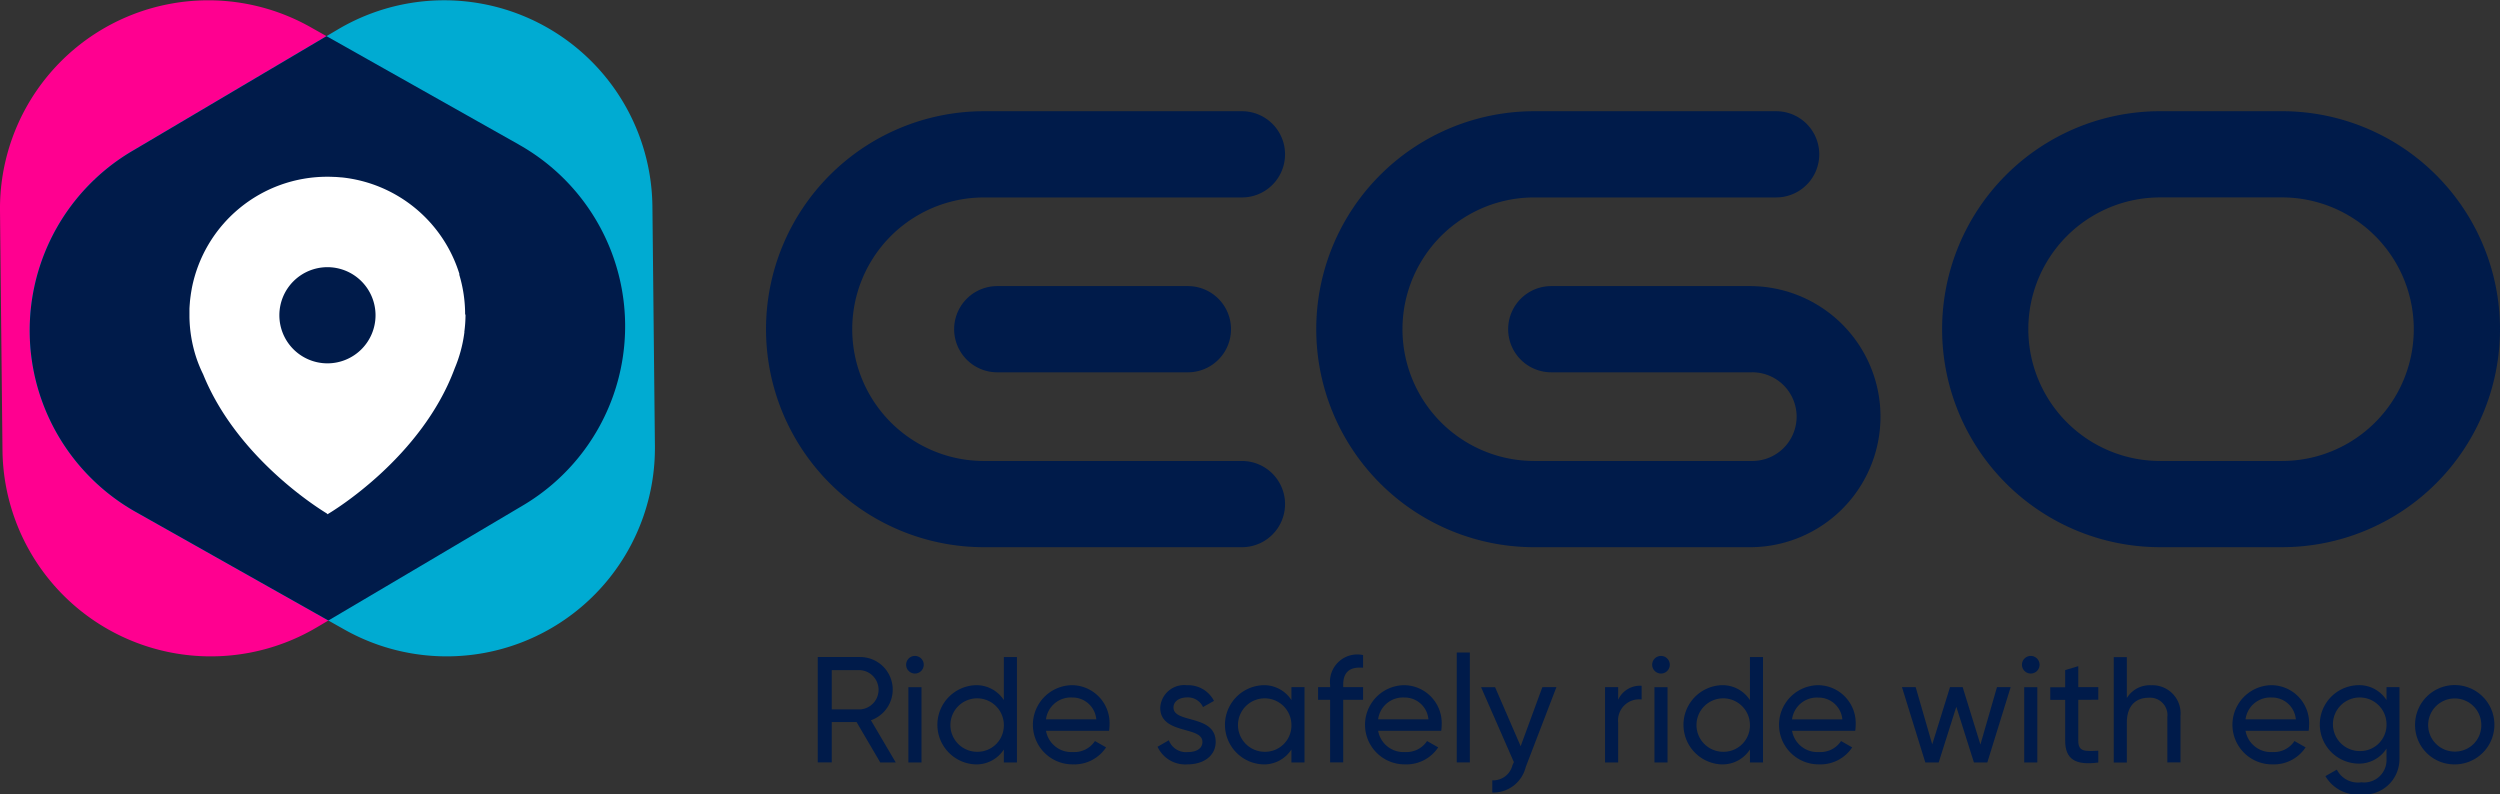 <svg xmlns="http://www.w3.org/2000/svg" xmlns:xlink="http://www.w3.org/1999/xlink" width="148.177" height="47.09" viewBox="0 0 148.177 47.09">
  <rect x="0" y="0" width="148.177" height="47.09" fill="#333333" stroke="none"/>
  <defs>
    <clipPath id="clip-path">
      <rect id="Rectangle_8" data-name="Rectangle 8" width="148.177" height="47.09" fill="none"/>
    </clipPath>
  </defs>
  <g id="Group_6" data-name="Group 6" clip-path="url(#clip-path)">
    <path id="Path_12" data-name="Path 12" d="M24.589,5.094l6.183,3.485a12.345,12.345,0,0,1,.221,21.382l-6.109,3.612-6.109,3.612A12.345,12.345,0,0,1,.147,26.686l-.074-7.1L0,12.492A12.345,12.345,0,0,1,18.406,1.609Z" transform="translate(0 0)" fill="#ff0090"/>
    <path id="Path_13" data-name="Path 13" d="M21.038,33.827l-6.183-3.485a12.345,12.345,0,0,1-.221-21.382l6.109-3.612,6.109-3.612a12.345,12.345,0,0,1,18.628,10.5l.074,7.1.074,7.1A12.345,12.345,0,0,1,27.221,37.312Z" transform="translate(-6.811 0)" fill="#00abd2"/>
    <path id="Path_14" data-name="Path 14" d="M37.583,16.871,31.4,13.386l-5.236-2.951-5.422,3.206-6.109,3.612a12.345,12.345,0,0,0,.222,21.381l6.183,3.485,5.236,2.951L31.7,41.864,37.8,38.253a12.345,12.345,0,0,0-.221-21.382" transform="translate(-6.811 -8.292)" fill="#001b4a"/>
    <path id="Path_15" data-name="Path 15" d="M70.961,60.21l-.008.01a8.21,8.21,0,0,0,.075-1.063h0l-.024,0v-.005a8.172,8.172,0,0,0-.352-2.377l.02,0a8.19,8.19,0,0,0-6.986-5.747l-.035,0q-.182-.018-.366-.028l-.046,0c-.131-.006-.263-.01-.4-.01h-.012a8.173,8.173,0,0,0-8.027,6.64l0,.009q-.036.191-.063.384c0,.021-.005.043-.008.064-.015.111-.028.222-.038.334,0,.04-.006.081-.009.121-.007.094-.014.187-.017.282,0,.059,0,.119,0,.179s0,.106,0,.159c0,.023,0,.046,0,.069s0,.048,0,.073l0,0h0a8.155,8.155,0,0,0,.394,2.376h0a8,8,0,0,0,.418,1.021c1.959,4.844,6.658,7.838,7.327,8.244l.046.048.017-.01.017.01-.011-.014c.224-.131,5.551-3.315,7.516-8.638a8.124,8.124,0,0,0,.562-2.058c0-.023.011-.045.015-.069" transform="translate(-43.436 -40.514)" fill="#fff"/>
    <path id="Path_16" data-name="Path 16" d="M86.337,79.971a2.85,2.85,0,1,1-2.85-2.85,2.85,2.85,0,0,1,2.85,2.85" transform="translate(-64.079 -61.285)" fill="#001b4a"/>
    <path id="Path_17" data-name="Path 17" d="M251.87,34.655a2.555,2.555,0,0,0-2.555-2.555H234.027a12.92,12.92,0,0,0,0,25.841h15.288a2.555,2.555,0,0,0,0-5.11H234.027a7.81,7.81,0,1,1,0-15.62h15.288a2.555,2.555,0,0,0,2.555-2.555" transform="translate(-175.704 -25.508)" fill="#001b4a"/>
    <path id="Path_18" data-name="Path 18" d="M580.719,32.1h-7.225a12.92,12.92,0,1,0,0,25.841h7.225a12.92,12.92,0,1,0,0-25.841m0,20.731h-7.225a7.81,7.81,0,0,1,0-15.621h7.225a7.81,7.81,0,1,1,0,15.621" transform="translate(-445.463 -25.509)" fill="#001b4a"/>
    <path id="Path_19" data-name="Path 19" d="M405.719,42.465H393.855a2.555,2.555,0,0,0,0,5.11h11.863a2.628,2.628,0,1,1,0,5.255H392.846a7.81,7.81,0,1,1,0-15.62h14.338a2.555,2.555,0,0,0,0-5.11H392.846a12.92,12.92,0,0,0,0,25.841h12.872a7.738,7.738,0,0,0,0-15.475" transform="translate(-301.91 -25.508)" fill="#001b4a"/>
    <path id="Path_20" data-name="Path 20" d="M277.957,82.578a2.555,2.555,0,1,0,0,5.11h11.3a2.555,2.555,0,1,0,0-5.11Z" transform="translate(-218.849 -65.621)" fill="#001b4a"/>
    <path id="Path_21" data-name="Path 21" d="M238.334,193.5h-1.472v2.392h-.83v-6.247h2.5a1.928,1.928,0,0,1,.652,3.748l1.472,2.5h-.919Zm-1.472-.75h1.669a1.166,1.166,0,0,0,0-2.329h-1.669Z" transform="translate(-187.564 -150.702)" fill="#001b4a"/>
    <path id="Path_22" data-name="Path 22" d="M261.542,189.825a.522.522,0,1,1,1.044,0,.522.522,0,0,1-1.044,0m.134,1.33h.776v4.462h-.776Z" transform="translate(-207.835 -150.426)" fill="#001b4a"/>
    <path id="Path_23" data-name="Path 23" d="M275.26,189.645v6.247h-.776v-.767a1.93,1.93,0,0,1-1.687.883,2.349,2.349,0,0,1,0-4.694,1.93,1.93,0,0,1,1.687.883v-2.552Zm-.776,4.016a1.584,1.584,0,1,0-1.588,1.6,1.561,1.561,0,0,0,1.588-1.6" transform="translate(-214.985 -150.702)" fill="#001b4a"/>
    <path id="Path_24" data-name="Path 24" d="M300.457,201.734a1.457,1.457,0,0,0,1.285-.652l.66.375a2.252,2.252,0,0,1-1.963,1.008,2.347,2.347,0,1,1-.054-4.694,2.247,2.247,0,0,1,2.222,2.356,2.284,2.284,0,0,1-.027.348h-3.739a1.527,1.527,0,0,0,1.615,1.258m-1.615-1.937h2.981a1.414,1.414,0,0,0-1.437-1.294,1.481,1.481,0,0,0-1.544,1.294" transform="translate(-236.844 -157.16)" fill="#001b4a"/>
    <path id="Path_25" data-name="Path 25" d="M337.563,201.127c0,.83-.714,1.338-1.669,1.338a1.81,1.81,0,0,1-1.776-1.044l.669-.384a1.086,1.086,0,0,0,1.107.7c.473,0,.883-.17.883-.607,0-.955-2.5-.411-2.5-2.026a1.421,1.421,0,0,1,1.58-1.33,1.715,1.715,0,0,1,1.606.928l-.651.366a.985.985,0,0,0-.955-.571c-.4,0-.794.2-.794.6,0,.955,2.5.393,2.5,2.035" transform="translate(-265.509 -157.16)" fill="#001b4a"/>
    <path id="Path_26" data-name="Path 26" d="M358.265,197.888v4.462h-.776v-.767a1.93,1.93,0,0,1-1.687.883,2.349,2.349,0,0,1,0-4.694,1.93,1.93,0,0,1,1.687.883v-.767Zm-.776,2.231a1.584,1.584,0,1,0-1.588,1.6,1.56,1.56,0,0,0,1.588-1.6" transform="translate(-280.945 -157.16)" fill="#001b4a"/>
    <path id="Path_27" data-name="Path 27" d="M381.936,190.816v.134h1.178v.75h-1.178v3.712h-.776V191.7h-.714v-.75h.714v-.134a1.621,1.621,0,0,1,1.954-1.767v.75c-.776-.063-1.178.241-1.178,1.017" transform="translate(-302.323 -150.223)" fill="#001b4a"/>
    <path id="Path_28" data-name="Path 28" d="M396.327,201.734a1.456,1.456,0,0,0,1.285-.652l.66.375a2.252,2.252,0,0,1-1.963,1.008,2.347,2.347,0,1,1-.053-4.694,2.247,2.247,0,0,1,2.222,2.356,2.284,2.284,0,0,1-.027.348h-3.739a1.527,1.527,0,0,0,1.615,1.258m-1.615-1.937h2.981a1.414,1.414,0,0,0-1.437-1.294,1.481,1.481,0,0,0-1.544,1.294" transform="translate(-313.029 -157.16)" fill="#001b4a"/>
    <rect id="Rectangle_7" data-name="Rectangle 7" width="0.776" height="6.514" transform="translate(86.342 38.675)" fill="#001b4a"/>
    <path id="Path_29" data-name="Path 29" d="M431.973,198.337l-1.82,4.739a1.98,1.98,0,0,1-1.981,1.508v-.723a1.181,1.181,0,0,0,1.2-.91l.08-.169-1.945-4.444h.83l1.517,3.5,1.285-3.5Z" transform="translate(-339.723 -157.609)" fill="#001b4a"/>
    <path id="Path_30" data-name="Path 30" d="M465.447,197.946v.812a1.248,1.248,0,0,0-1.392,1.366v2.365h-.777v-4.462h.777v.75a1.416,1.416,0,0,1,1.392-.83" transform="translate(-368.146 -157.299)" fill="#001b4a"/>
    <path id="Path_31" data-name="Path 31" d="M476.882,189.825a.522.522,0,1,1,1.044,0,.522.522,0,0,1-1.044,0m.134,1.33h.776v4.462h-.776Z" transform="translate(-378.956 -150.426)" fill="#001b4a"/>
    <path id="Path_32" data-name="Path 32" d="M490.6,189.645v6.247h-.776v-.767a1.93,1.93,0,0,1-1.687.883,2.349,2.349,0,0,1,0-4.694,1.93,1.93,0,0,1,1.687.883v-2.552Zm-.776,4.016a1.584,1.584,0,1,0-1.588,1.6,1.561,1.561,0,0,0,1.588-1.6" transform="translate(-386.104 -150.702)" fill="#001b4a"/>
    <path id="Path_33" data-name="Path 33" d="M515.8,201.734a1.457,1.457,0,0,0,1.285-.652l.66.375a2.252,2.252,0,0,1-1.963,1.008,2.347,2.347,0,1,1-.053-4.694,2.247,2.247,0,0,1,2.222,2.356,2.284,2.284,0,0,1-.027.348H514.18a1.527,1.527,0,0,0,1.615,1.258M514.18,199.8h2.981a1.414,1.414,0,0,0-1.437-1.294,1.481,1.481,0,0,0-1.544,1.294" transform="translate(-407.964 -157.16)" fill="#001b4a"/>
    <path id="Path_34" data-name="Path 34" d="M555.421,198.337l-1.383,4.462h-.794l-1.044-3.3-1.044,3.3h-.794l-1.383-4.462h.812l.982,3.391,1.053-3.391h.75l1.053,3.4.981-3.4Z" transform="translate(-436.248 -157.609)" fill="#001b4a"/>
    <path id="Path_35" data-name="Path 35" d="M583.616,189.825a.522.522,0,1,1,1.044,0,.522.522,0,0,1-1.044,0m.134,1.33h.776v4.462h-.776Z" transform="translate(-463.773 -150.426)" fill="#001b4a"/>
    <path id="Path_36" data-name="Path 36" d="M593.446,194.252v2.418c0,.678.393.633,1.187.6v.7c-1.338.178-1.963-.178-1.963-1.294v-2.418h-.883v-.75h.883v-1.017l.776-.232V193.5h1.187v.75Z" transform="translate(-470.265 -152.775)" fill="#001b4a"/>
    <path id="Path_37" data-name="Path 37" d="M614.078,193.152v2.74H613.3V193.2a1.029,1.029,0,0,0-1.107-1.142c-.714,0-1.294.419-1.294,1.473v2.365h-.776v-6.247h.776v2.427a1.586,1.586,0,0,1,1.446-.758,1.665,1.665,0,0,1,1.731,1.838" transform="translate(-484.839 -150.702)" fill="#001b4a"/>
    <path id="Path_38" data-name="Path 38" d="M646.693,201.734a1.457,1.457,0,0,0,1.285-.652l.66.375a2.252,2.252,0,0,1-1.963,1.008,2.347,2.347,0,1,1-.053-4.694,2.247,2.247,0,0,1,2.222,2.356,2.284,2.284,0,0,1-.027.348h-3.739a1.527,1.527,0,0,0,1.615,1.258m-1.615-1.937h2.981a1.414,1.414,0,0,0-1.437-1.294,1.481,1.481,0,0,0-1.544,1.294" transform="translate(-511.983 -157.16)" fill="#001b4a"/>
    <path id="Path_39" data-name="Path 39" d="M674.3,197.888v4.274a2.1,2.1,0,0,1-2.275,2.088,2.22,2.22,0,0,1-2.115-1.089l.678-.384a1.4,1.4,0,0,0,1.455.75,1.326,1.326,0,0,0,1.49-1.365v-.634a1.933,1.933,0,0,1-1.678.892,2.325,2.325,0,0,1,0-4.649,1.925,1.925,0,0,1,1.678.883v-.767Zm-.767,2.2a1.588,1.588,0,1,0-1.589,1.588,1.557,1.557,0,0,0,1.589-1.588" transform="translate(-532.082 -157.16)" fill="#001b4a"/>
    <path id="Path_40" data-name="Path 40" d="M697.086,200.119a2.351,2.351,0,1,1,2.347,2.347,2.327,2.327,0,0,1-2.347-2.347m3.926,0a1.575,1.575,0,1,0-1.579,1.588,1.557,1.557,0,0,0,1.579-1.588" transform="translate(-553.943 -157.16)" fill="#001b4a"/>
  </g>
</svg>
